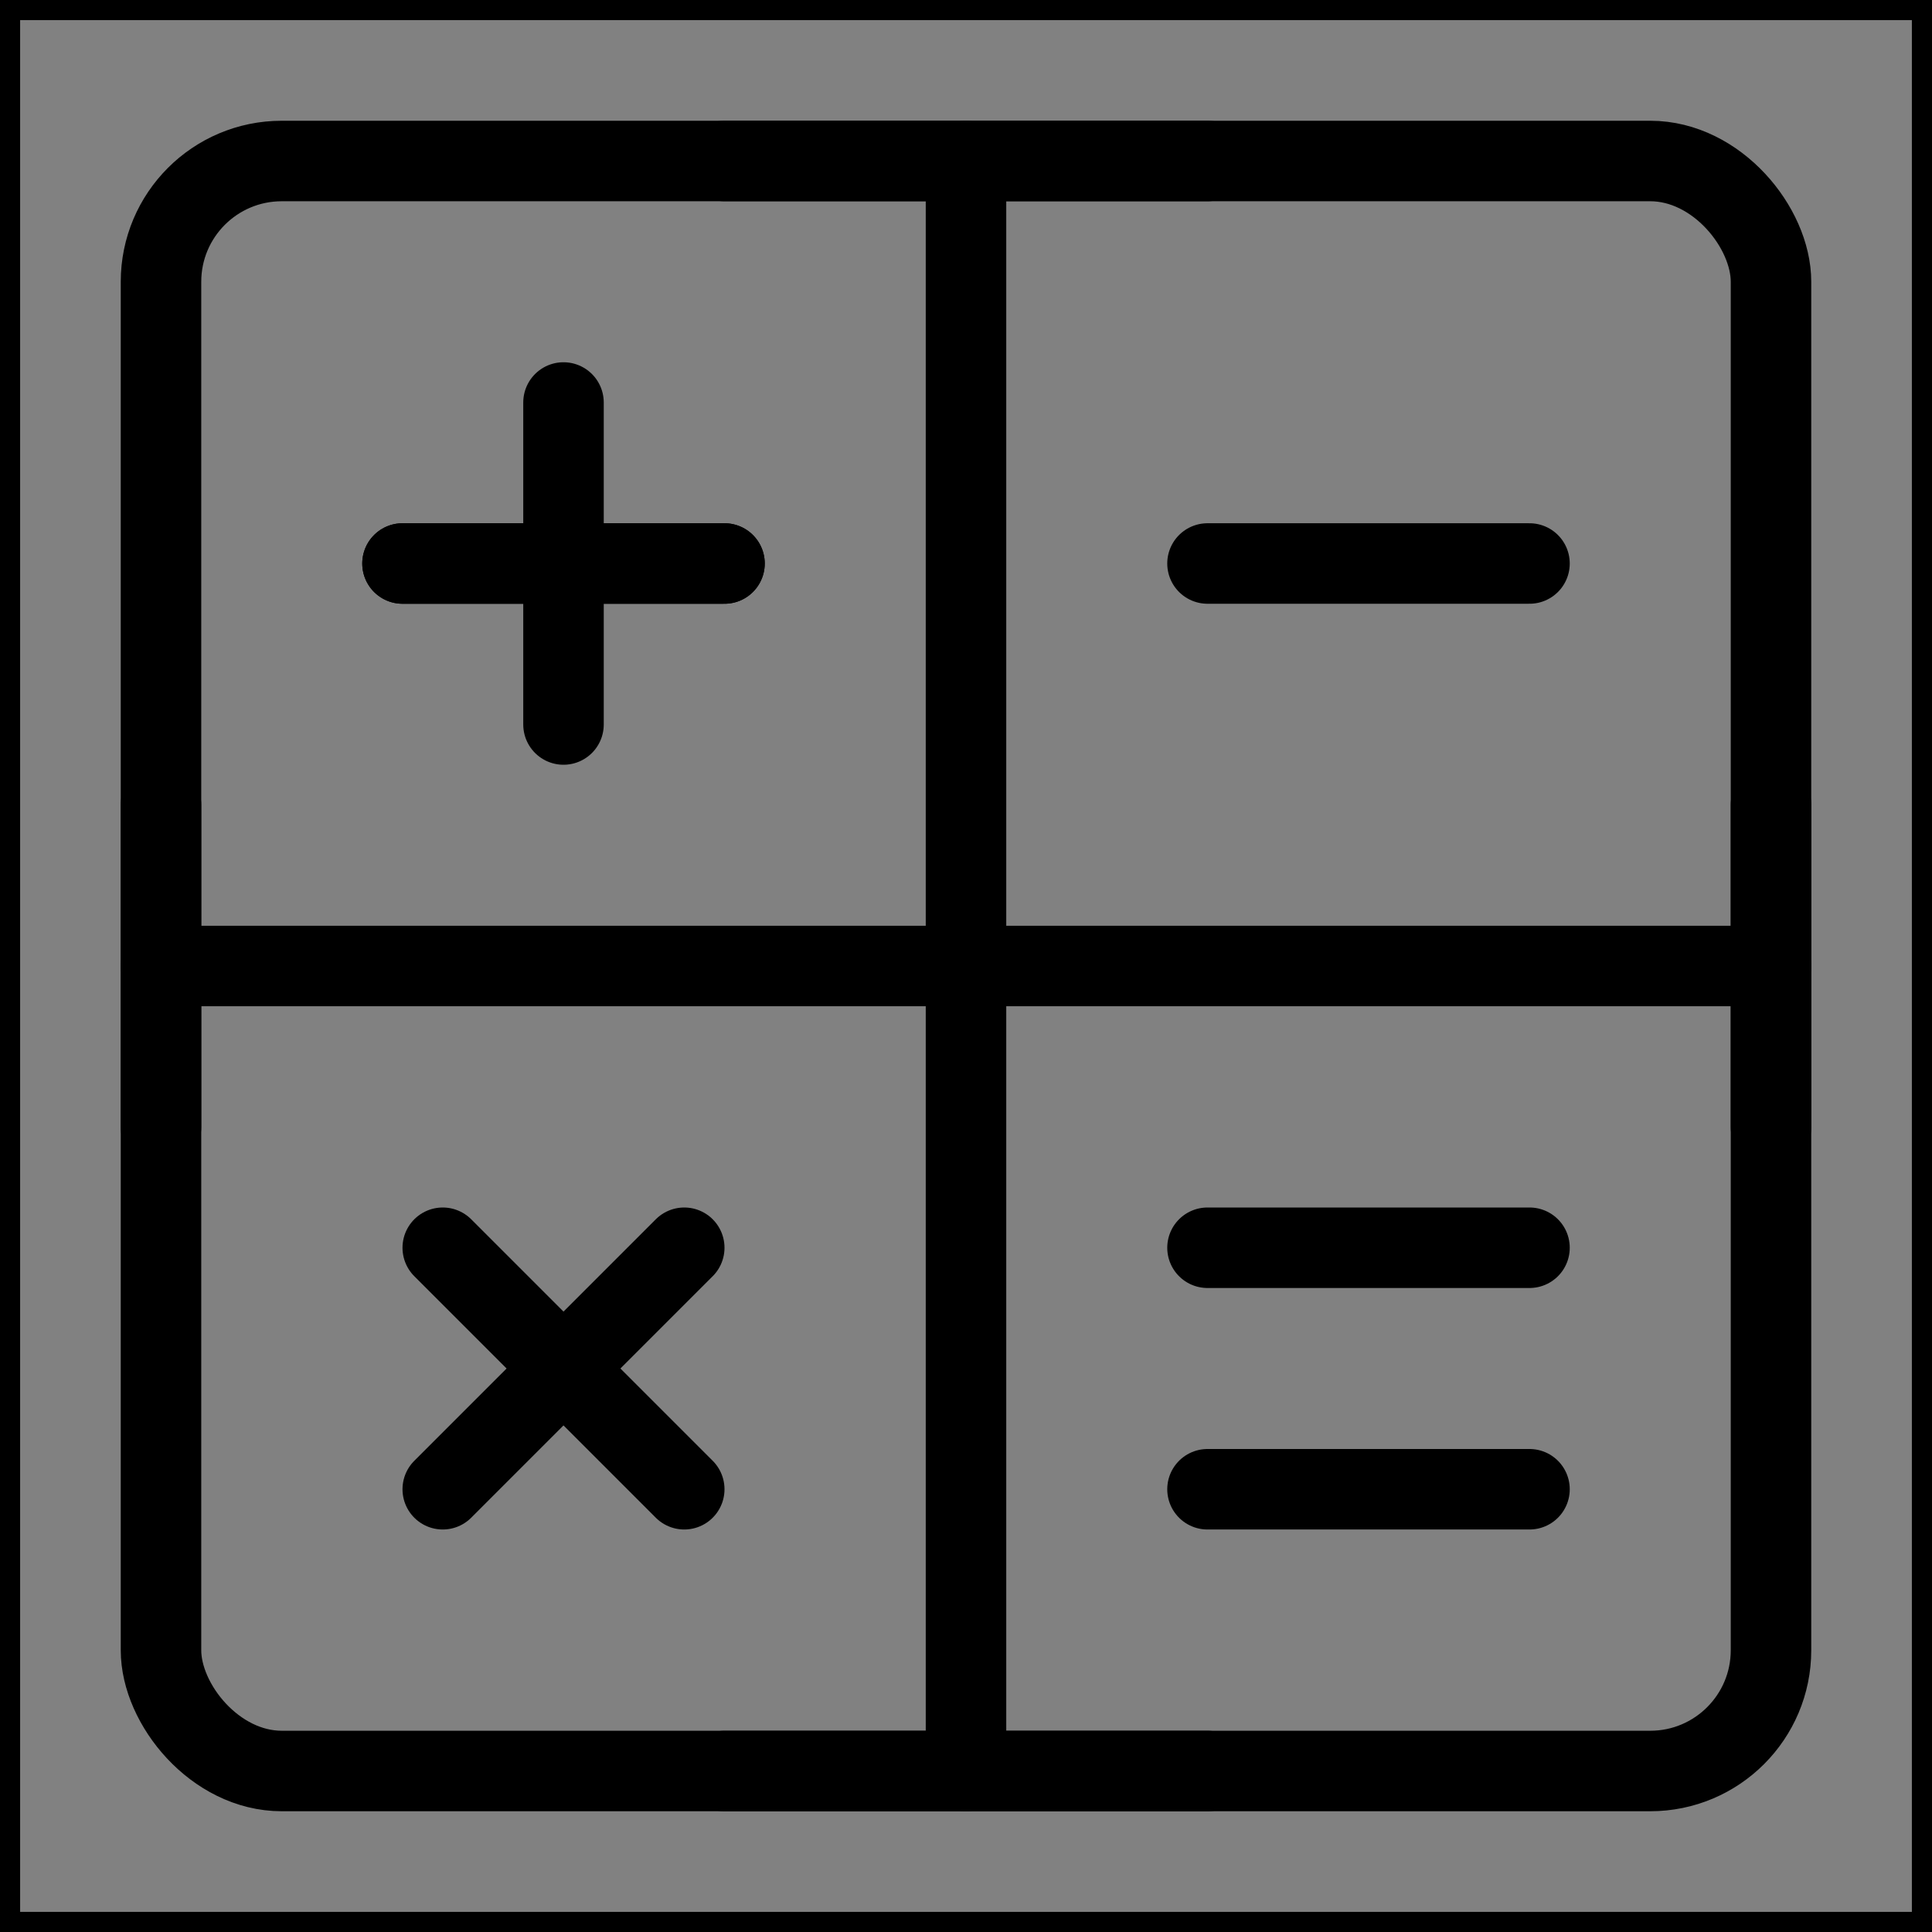 <svg viewBox="0 0 48 48" fill="none" xmlns="http://www.w3.org/2000/svg" stroke="currentColor"><rect x="0" y="0" width="48" height="48" fill="#808080" stroke="none"/><rect width="48" height="48" fill="white" fill-opacity="0.01"/><rect x="4" y="4" width="40" height="40" rx="3" fill="none" stroke="currentColor" stroke-width="2" stroke-linecap="round" stroke-linejoin="round"/><path d="M10 14H18" stroke="currentColor" stroke-width="2" stroke-linecap="round" stroke-linejoin="round"/><path d="M10 14H18" stroke="currentColor" stroke-width="2" stroke-linecap="round" stroke-linejoin="round"/><path d="M11 37L17 31" stroke="currentColor" stroke-width="2" stroke-linecap="round" stroke-linejoin="round"/><path d="M14 18V10" stroke="currentColor" stroke-width="2" stroke-linecap="round" stroke-linejoin="round"/><path d="M17 37L11 31" stroke="currentColor" stroke-width="2" stroke-linecap="round" stroke-linejoin="round"/><path d="M30 14H38" stroke="currentColor" stroke-width="2" stroke-linecap="round" stroke-linejoin="round"/><path d="M30 31H38" stroke="currentColor" stroke-width="2" stroke-linecap="round" stroke-linejoin="round"/><path d="M30 37H38" stroke="currentColor" stroke-width="2" stroke-linecap="round" stroke-linejoin="round"/><path d="M24 4L24 44" stroke="currentColor" stroke-width="2" stroke-linecap="round"/><path d="M4 24H44" stroke="currentColor" stroke-width="2" stroke-linecap="round"/><path d="M30 4H18" stroke="currentColor" stroke-width="2" stroke-linecap="round" stroke-linejoin="round"/><path d="M30 44H18" stroke="currentColor" stroke-width="2" stroke-linecap="round" stroke-linejoin="round"/><path d="M4 28L4 20" stroke="currentColor" stroke-width="2" stroke-linecap="round" stroke-linejoin="round"/><path d="M44 28V20" stroke="currentColor" stroke-width="2" stroke-linecap="round" stroke-linejoin="round"/></svg>